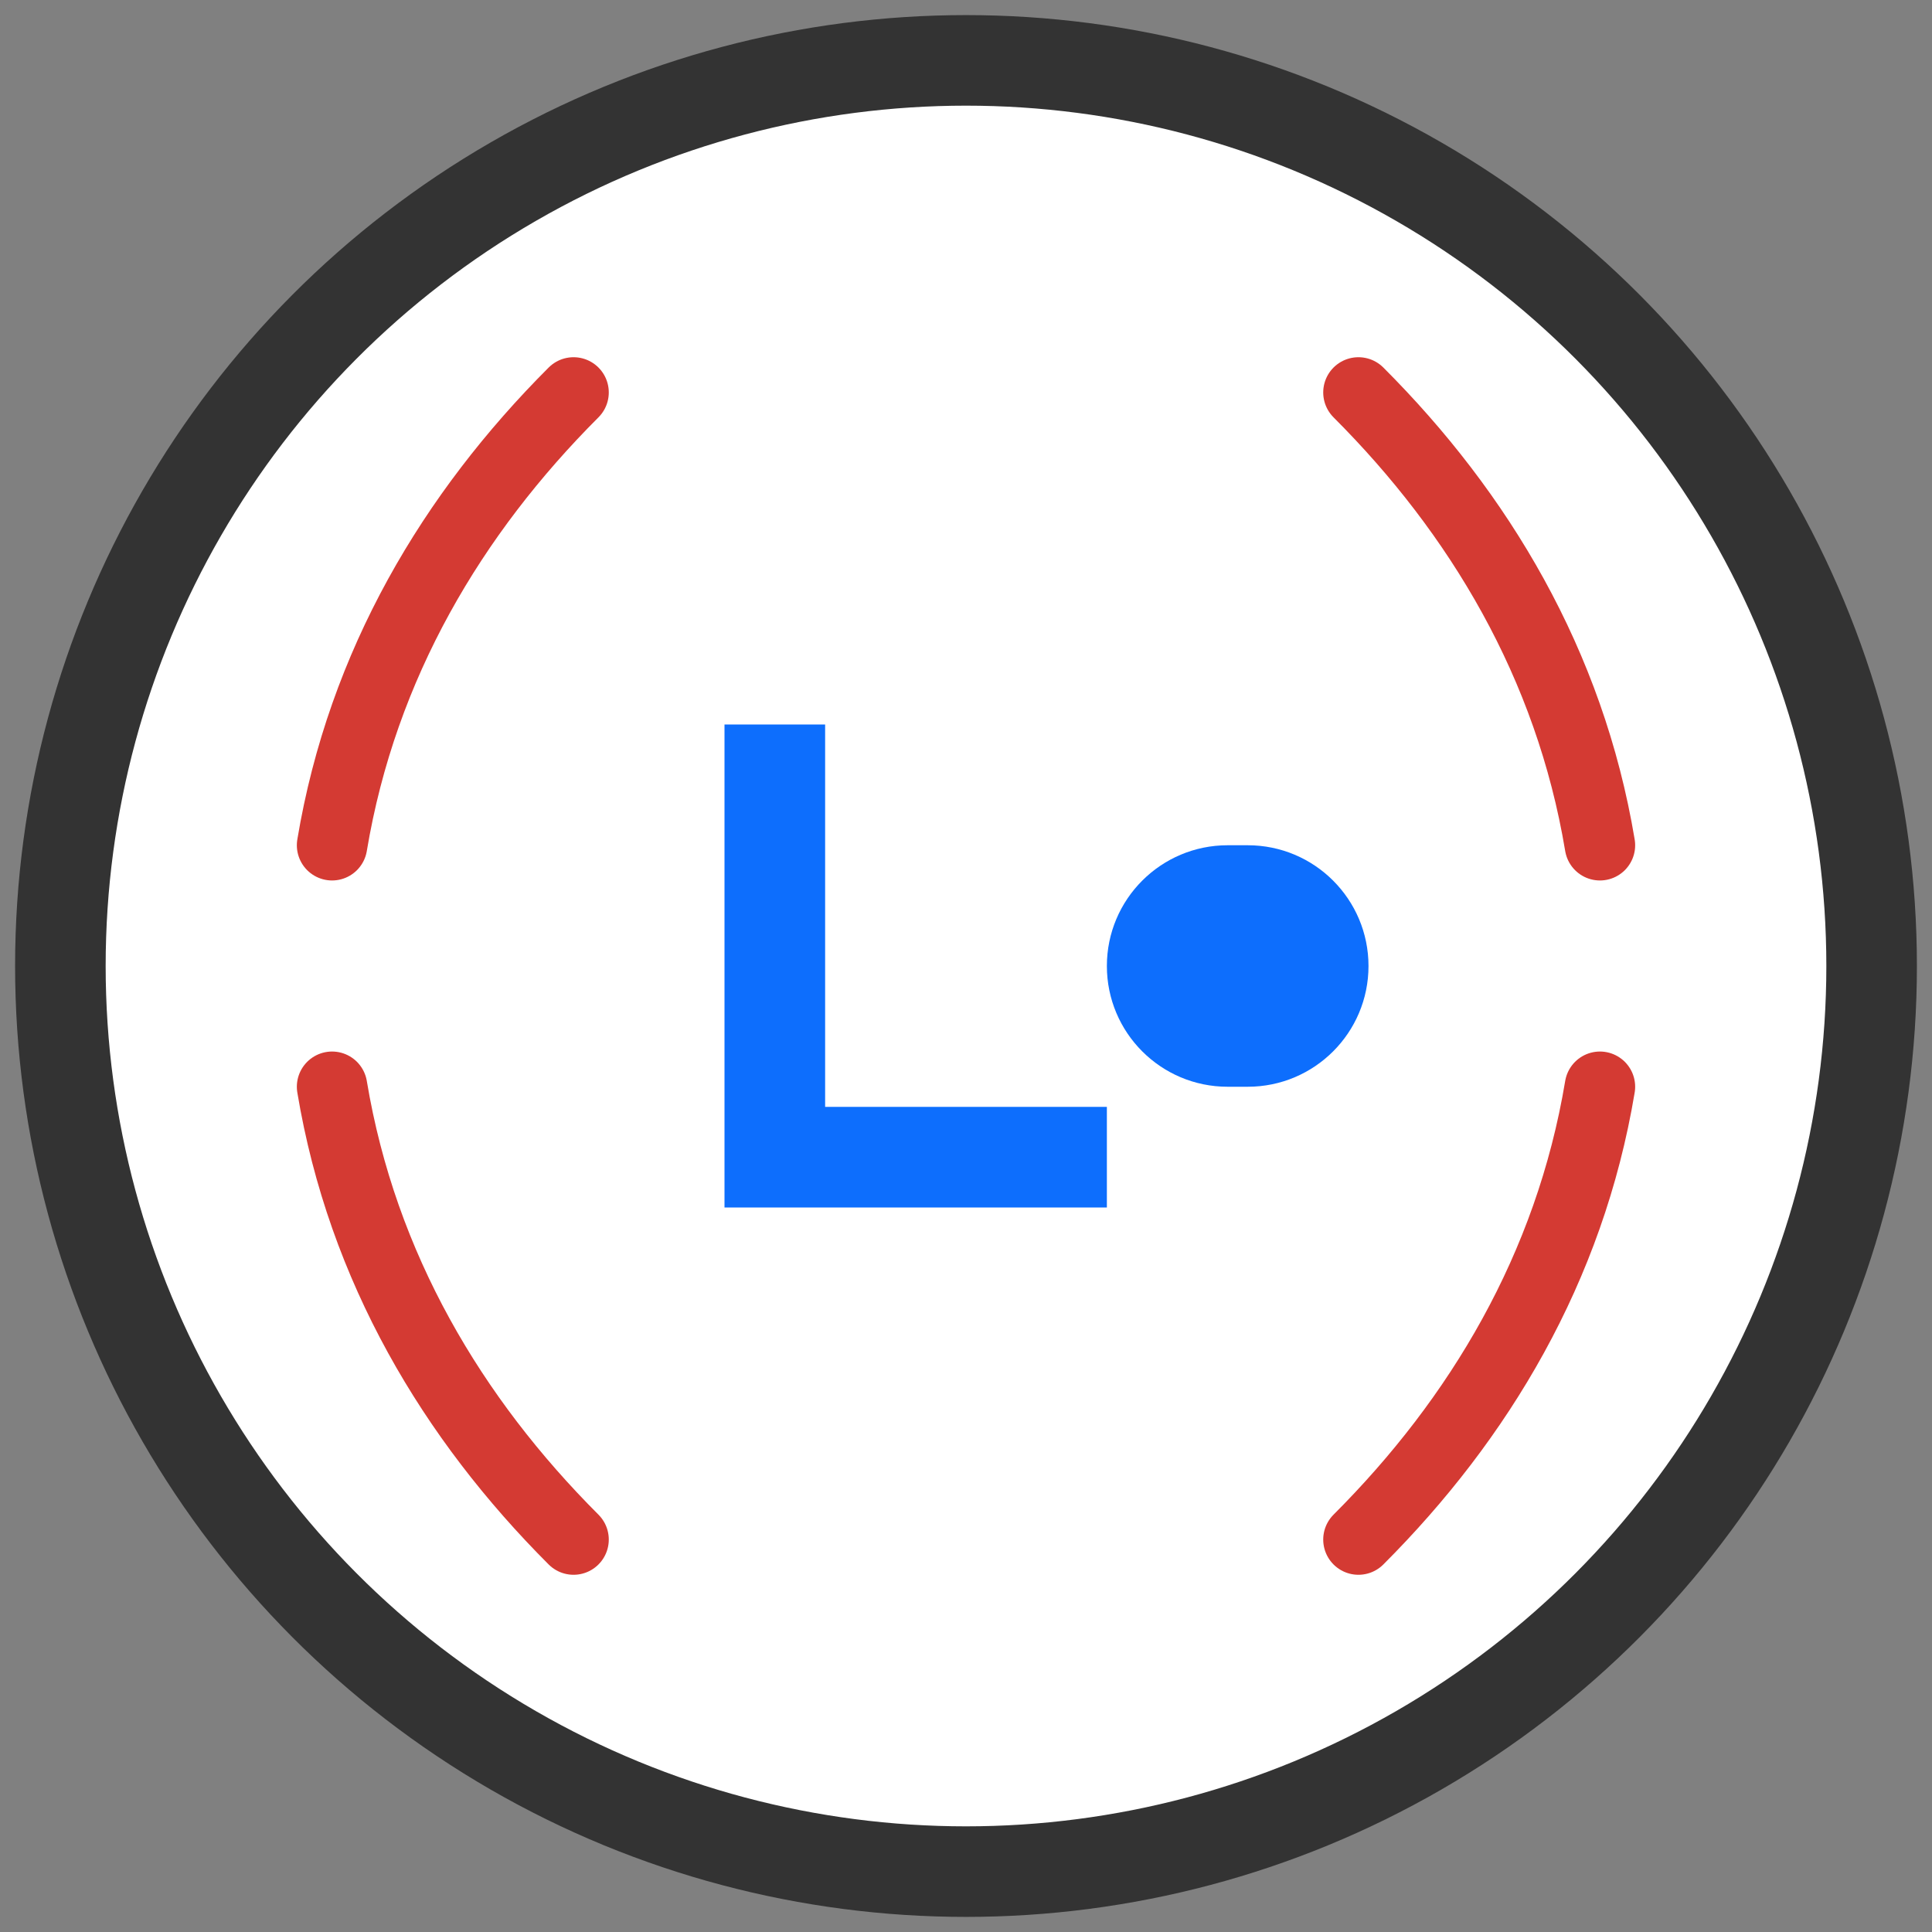 <?xml version="1.0" encoding="UTF-8" standalone="no"?>
<svg width="192" height="192" viewBox="0 0 192 192" fill="none" xmlns="http://www.w3.org/2000/svg">
  <rect x="0" y="0" width="192" height="192" fill="#808080" stroke="none"/>
  <!-- Background Circle -->
  <circle cx="96" cy="96" r="90" fill="#FFFFFF"/>
  
  <!-- Baseball Seams -->
  <path d="M57 39C45 51 36 66 33 84" stroke="#D43A33" stroke-width="7" stroke-linecap="round"/>
  <path d="M135 39C147 51 156 66 159 84" stroke="#D43A33" stroke-width="7" stroke-linecap="round"/>
  <path d="M57 153C45 141 36 126 33 108" stroke="#D43A33" stroke-width="7" stroke-linecap="round"/>
  <path d="M135 153C147 141 156 126 159 108" stroke="#D43A33" stroke-width="7" stroke-linecap="round"/>
  
  <!-- LB Text -->
  <path d="M72 120V72H82V110H110V120H72Z" fill="#0D6EFD"/>
  <path d="M110 96C110 89.373 115.373 84 122 84H124C130.627 84 136 89.373 136 96V96C136 102.627 130.627 108 124 108H122C115.373 108 110 102.627 110 96ZM110 96C110 89.373 115.373 84 122 84H124C130.627 84 136 89.373 136 96V96C136 102.627 130.627 108 124 108H122" fill="#0D6EFD"/>
  
  <!-- Outer Circle -->
  <circle cx="96" cy="96" r="90" stroke="#333333" stroke-width="9" fill="none"/>
</svg>